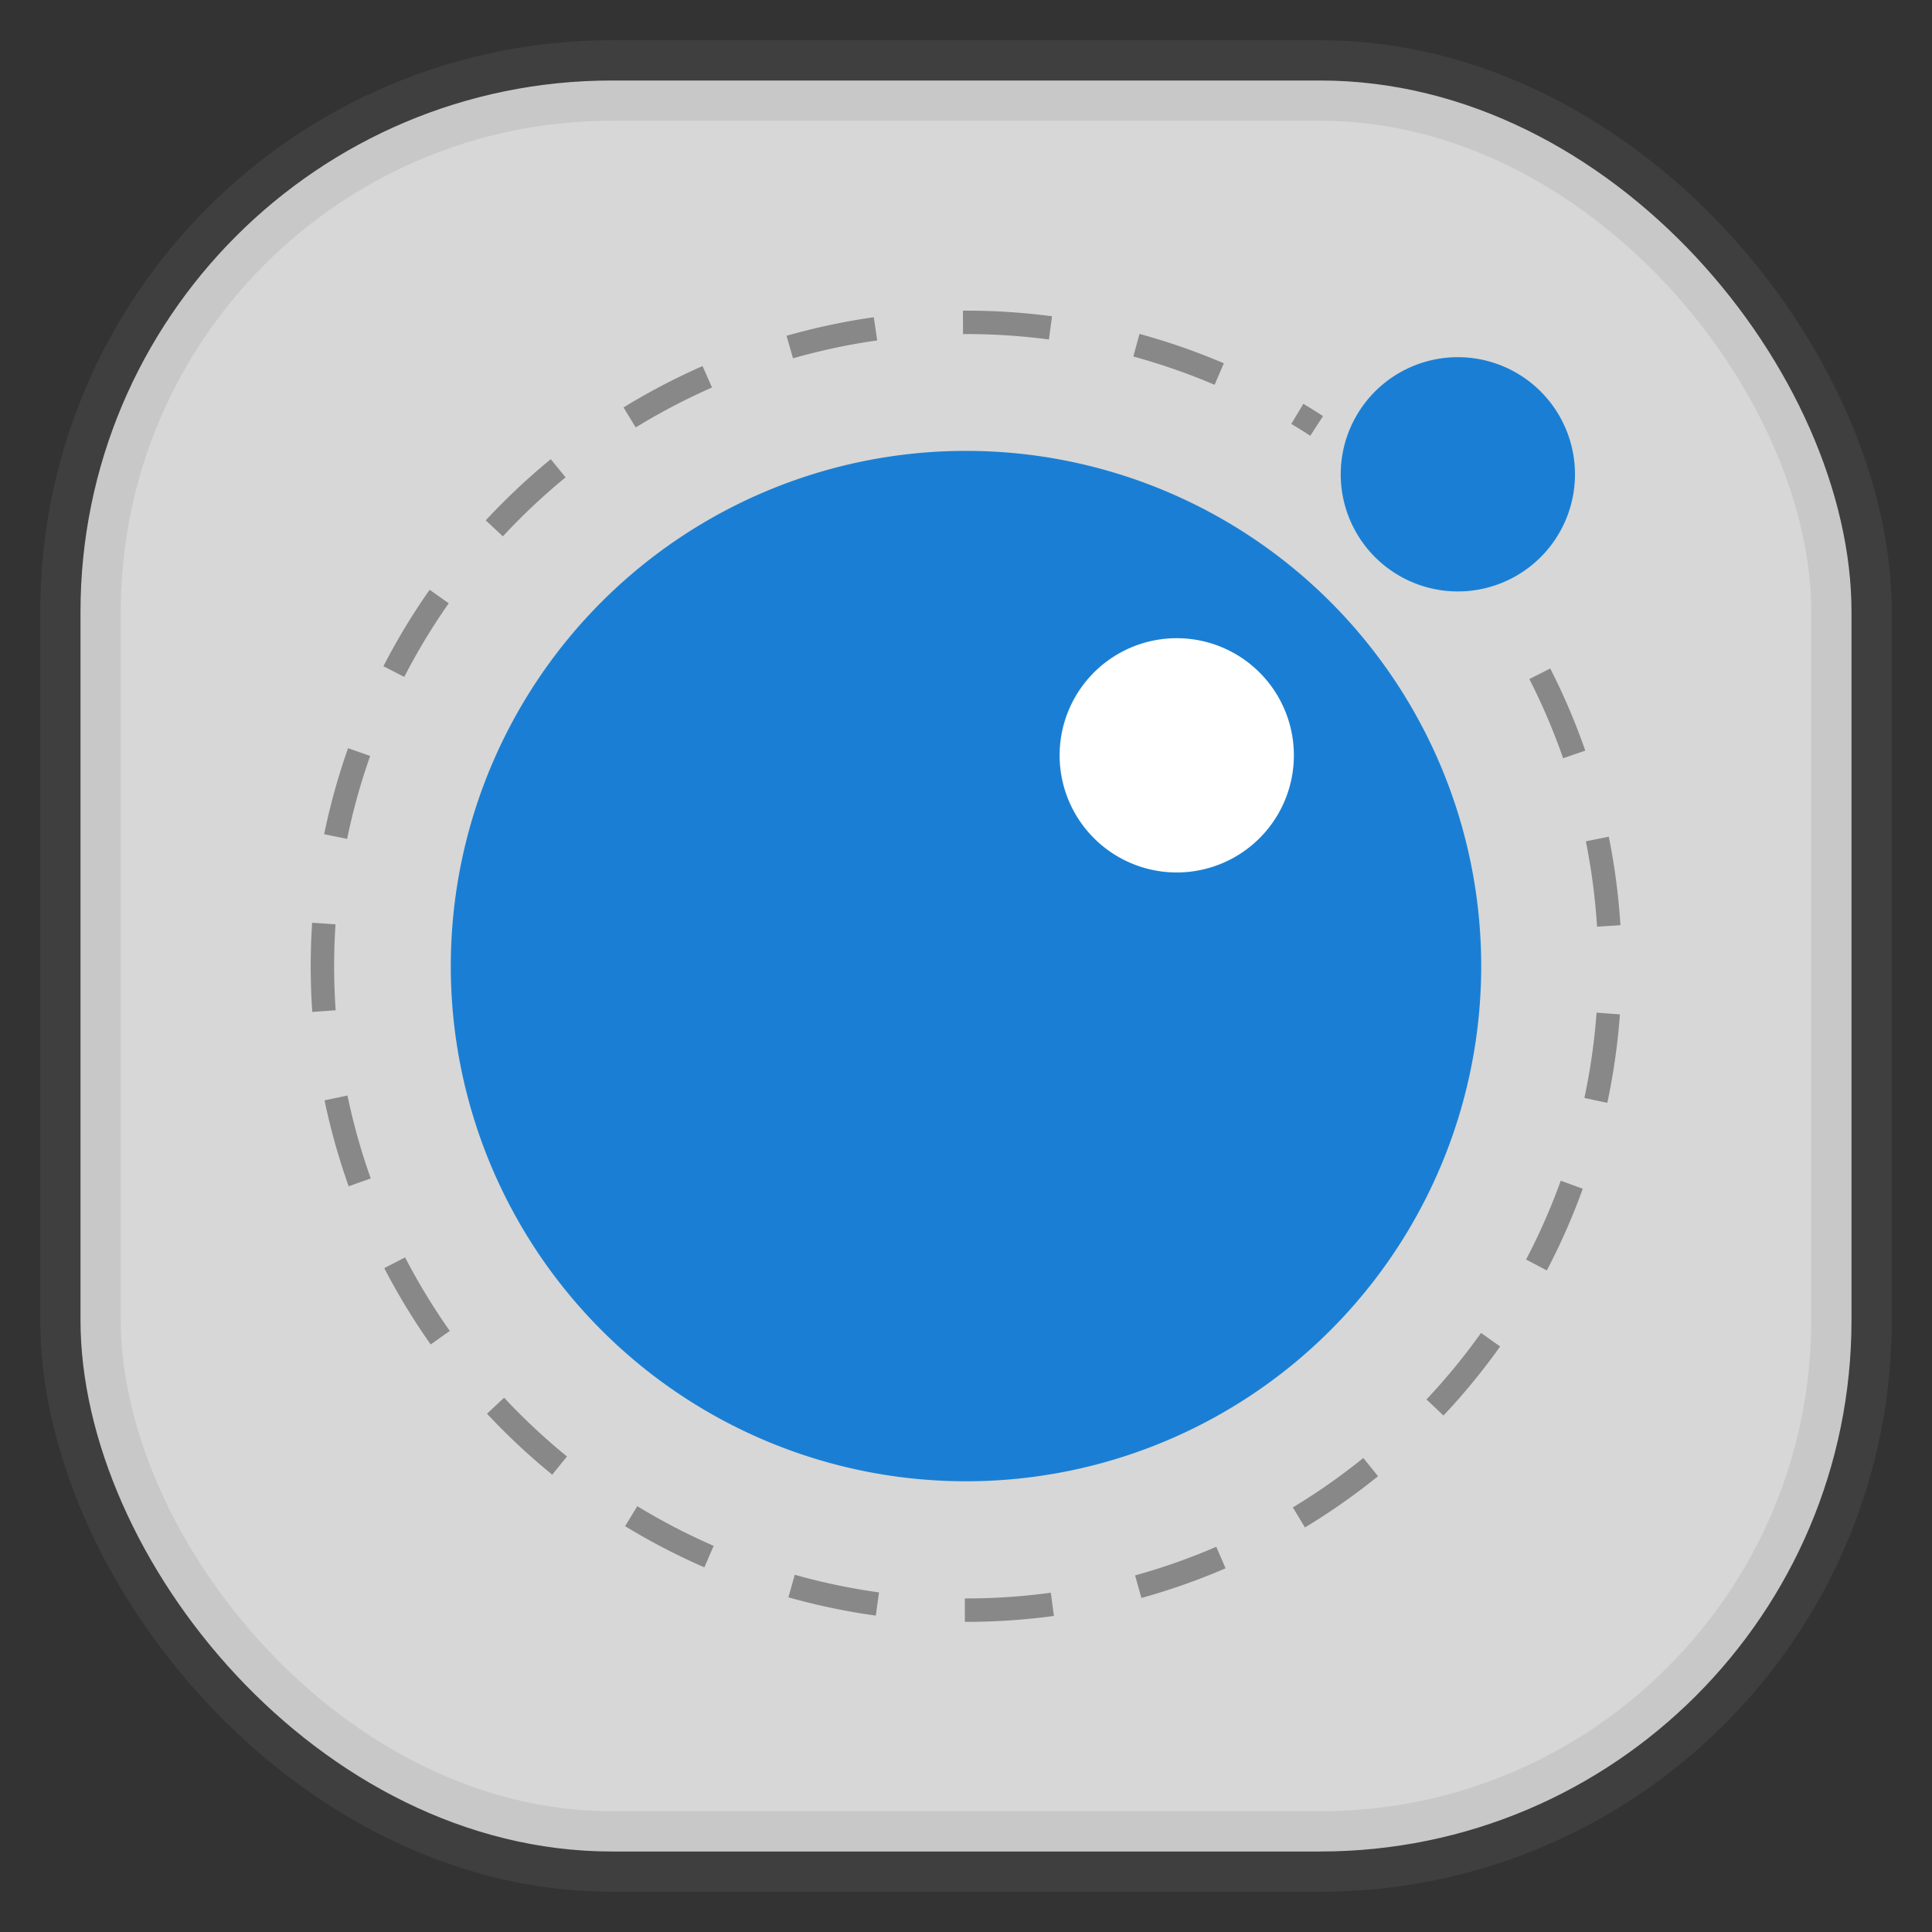 <svg xmlns="http://www.w3.org/2000/svg" width="24" height="24" fill="none">
<rect width="100%" height="100%" fill="#333333" stroke="none"/>
<rect width="22" height="22" x="1" y="1" opacity="0.85" fill="url(#a)" rx="6.6" style="vector-effect:non-scaling-stroke;-inkscape-stroke:hairline;stroke-width:1;stroke-dasharray:none;stroke:gray;stroke-opacity:.2"/>
<path stroke="#888" stroke-dasharray="1.09 1.09" stroke-width=".291" d="M19.128 8.37a8 8 0 0 1-2.597 10.225 7.996 7.996 0 0 1-10.475-1.242 8 8 0 0 1 10.3-12.062"/>
<path fill="#1A7FD4" d="M12 18.401a6.4 6.4 0 1 0 0-12.8 6.4 6.4 0 0 0 0 12.8"/>
<path fill="#fff" d="M14.618 10.838a1.455 1.455 0 1 0 0-2.91 1.455 1.455 0 0 0 0 2.91"/>
<path fill="#1A7FD4" d="M18.11 7.347a1.454 1.454 0 1 0 0-2.91 1.454 1.454 0 0 0 0 2.91"/>
<defs>
<linearGradient id="a" gradientTransform="scale(33)" gradientUnits="userSpaceOnUse">
<stop stop-color="#F4F4F4"/>
<stop offset="1" stop-color="#DDD"/>
</linearGradient>
</defs>
</svg>
